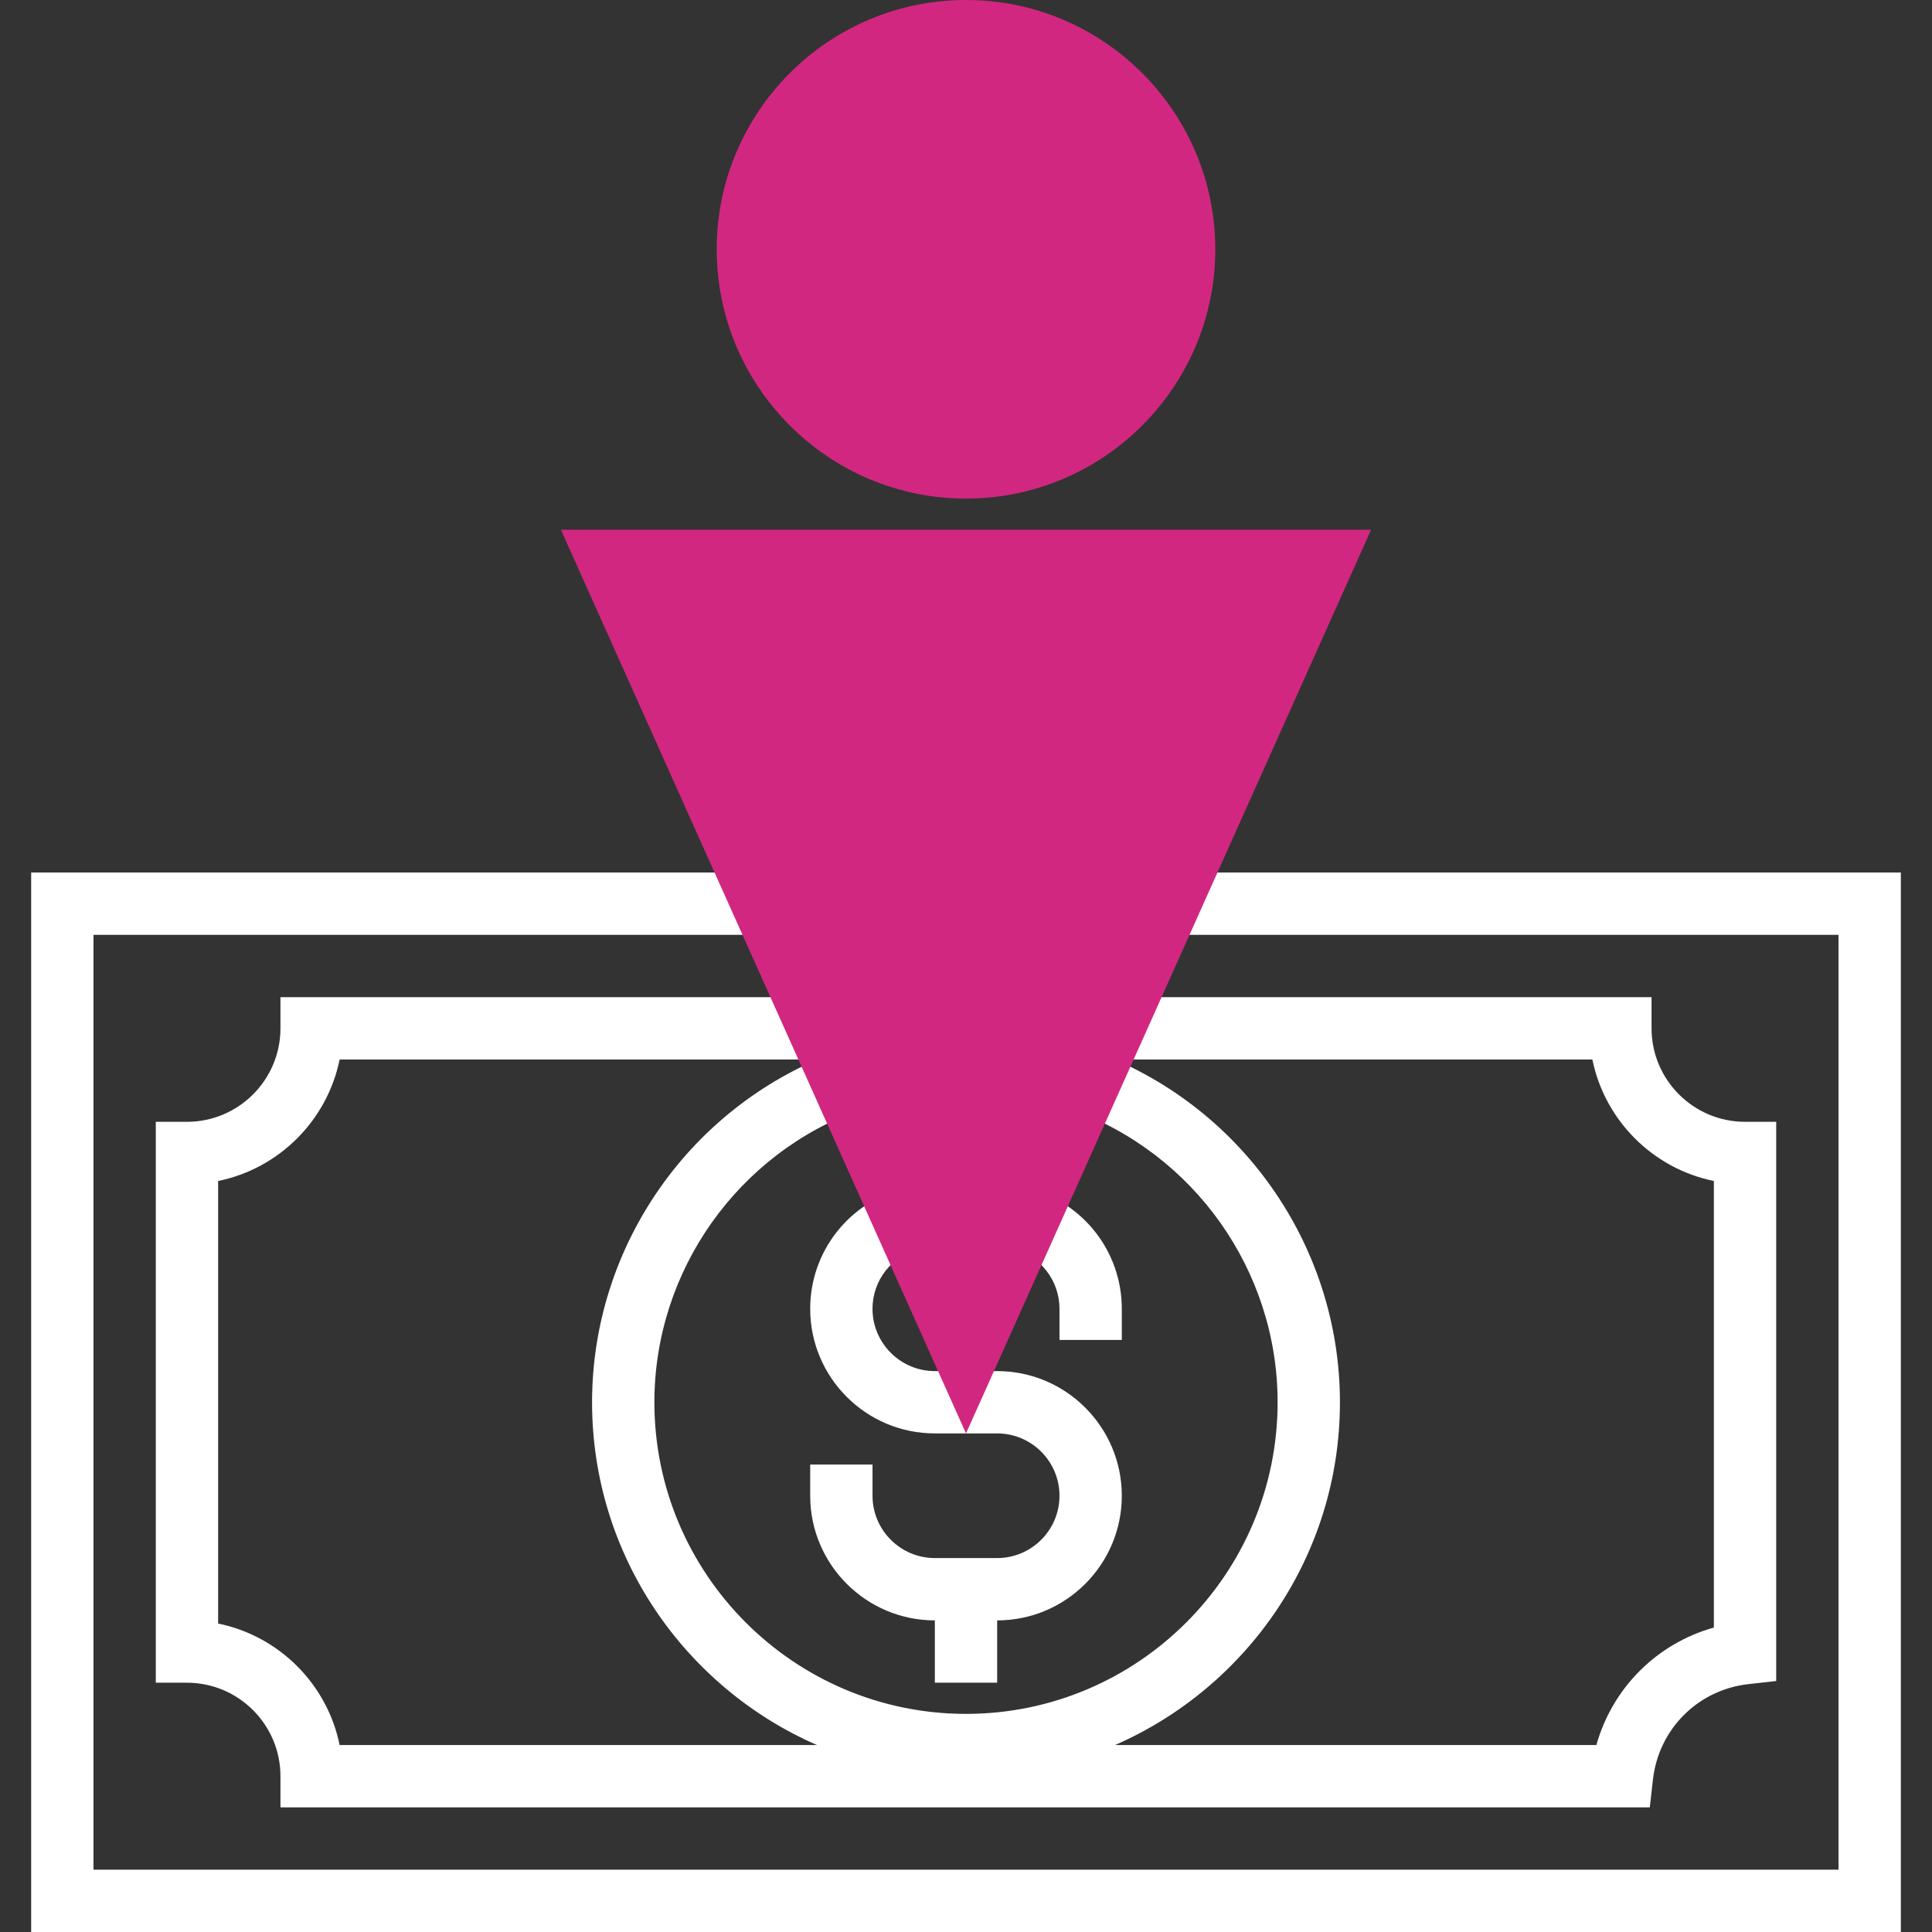 <?xml version="1.0" encoding="iso-8859-1"?>
<!-- Generator: Adobe Illustrator 19.0.0, SVG Export Plug-In . SVG Version: 6.00 Build 0)  -->
<svg version="1.1" id="Layer_1" xmlns="http://www.w3.org/2000/svg" xmlns:xlink="http://www.w3.org/1999/xlink" x="0px" y="0px"
	 viewBox="0 0 290.625 290.625" style="enable-background:new 0 0 290.625 290.625;" xml:space="preserve">
<rect x="0" y="0" width="290.625" height="290.625" fill="#333333" stroke="none"/>
<g>
	<g>
		<polygon style="fill:#fff;" points="173.438,131.25 173.438,140.625 276.563,140.625 276.563,281.25 14.063,281.25 
			14.063,140.625 117.188,140.625 117.188,131.25 4.688,131.25 4.688,290.625 285.938,290.625 285.938,131.25 		"/>
		<path style="fill:#fff;" d="M51.089,159.375h70.786V150H42.188v4.688c0,7.753-6.309,14.063-14.063,14.063h-4.688v84.375h4.688
			c7.753,0,14.063,6.309,14.063,14.063v4.688h205.988l0.469-4.167c0.858-7.613,6.764-13.528,14.377-14.372l4.167-0.469V168.75H262.5
			c-7.753,0-14.063-6.309-14.063-14.063V150H168.75v9.375h70.786c1.866,9.169,9.108,16.411,18.277,18.277v67.172
			c-8.592,2.414-15.258,9.084-17.677,17.677h-72.408c19.884-8.681,33.834-28.514,33.834-51.562
			c0-23.728-15.047-45.014-37.444-52.964l-3.136,8.836c18.666,6.628,31.205,24.361,31.205,44.128
			c0,25.847-21.028,46.875-46.875,46.875s-46.875-21.028-46.875-46.875c0-19.767,12.544-37.5,31.209-44.128l-3.136-8.836
			c-22.402,7.95-37.448,29.236-37.448,52.964c0,23.048,13.95,42.881,33.834,51.563H51.089c-1.866-9.169-9.108-16.411-18.277-18.277
			v-66.572C41.981,175.786,49.223,168.544,51.089,159.375z"/>
		<path style="fill:#fff;" d="M121.875,196.875c0,10.341,8.409,18.75,18.75,18.75h4.688H150c5.17,0,9.375,4.205,9.375,9.375
			s-4.205,9.375-9.375,9.375h-9.375c-5.17,0-9.375-4.205-9.375-9.375v-4.688h-9.375V225c0,10.341,8.409,18.75,18.75,18.75v9.375H150
			v-9.375c10.341,0,18.75-8.409,18.75-18.75s-8.409-18.75-18.75-18.75h-4.688h-4.688c-5.17,0-9.375-4.205-9.375-9.375
			c0-4.298,2.934-8.025,7.134-9.066l-2.245-9.098C127.739,180.783,121.875,188.255,121.875,196.875z"/>
		<path style="fill:#fff;" d="M159.375,196.875v4.688h9.375v-4.688c0-8.62-5.864-16.092-14.259-18.164l-2.245,9.098
			C156.441,188.85,159.375,192.577,159.375,196.875z"/>
		<path style="fill:#d22780;" d="M145.313,215.625L84.375,79.688H206.25L145.313,215.625z"/>
		<path style="fill:#d22780;" d="M145.313,75c-20.677,0-37.5-16.823-37.5-37.5S124.636,0,145.313,0s37.5,16.823,37.5,37.5
			S165.989,75,145.313,75z"/>
	</g>
</g>
<g>
</g>
<g>
</g>
<g>
</g>
<g>
</g>
<g>
</g>
<g>
</g>
<g>
</g>
<g>
</g>
<g>
</g>
<g>
</g>
<g>
</g>
<g>
</g>
<g>
</g>
<g>
</g>
<g>
</g>
</svg>
